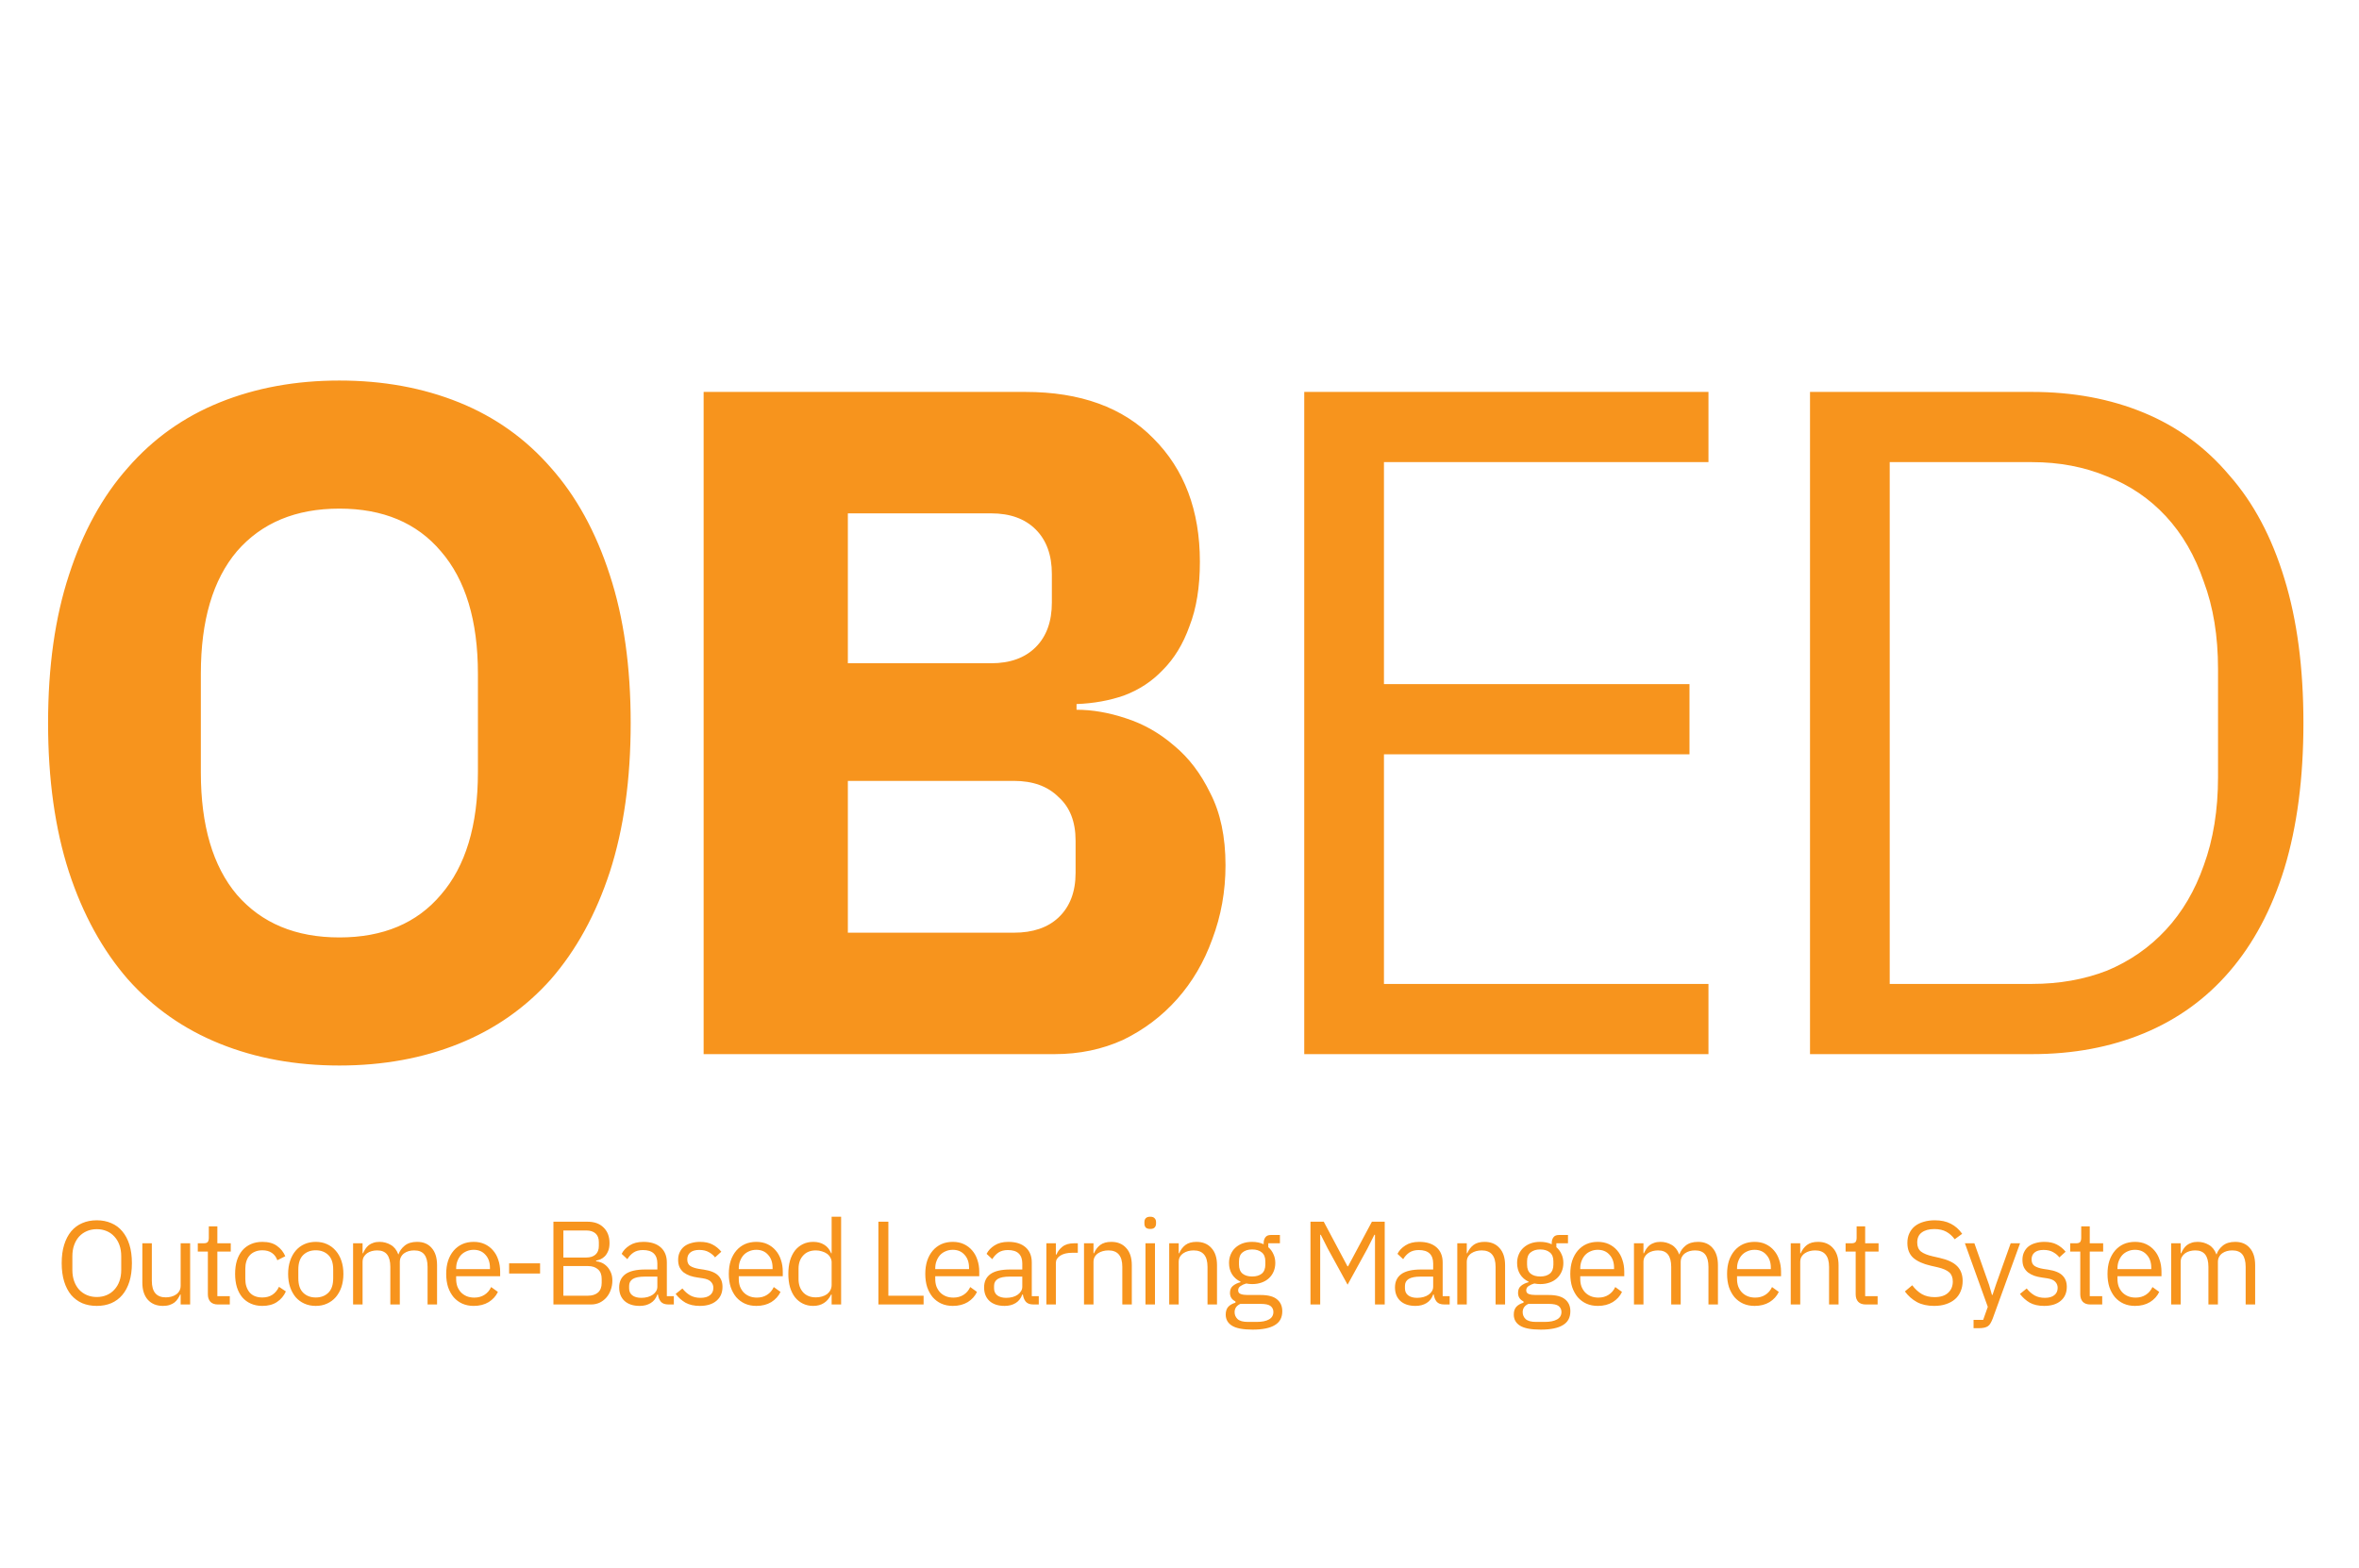 <svg width="179" height="119" viewBox="0 0 179 119" fill="none" xmlns="http://www.w3.org/2000/svg">
<path d="M25.752 80.864C22.44 80.864 19.416 80.312 16.68 79.208C13.944 78.104 11.616 76.472 9.696 74.312C7.776 72.104 6.288 69.392 5.232 66.176C4.176 62.912 3.648 59.144 3.648 54.872C3.648 50.6 4.176 46.856 5.232 43.64C6.288 40.376 7.776 37.664 9.696 35.504C11.616 33.296 13.944 31.64 16.68 30.536C19.416 29.432 22.44 28.88 25.752 28.88C29.064 28.88 32.088 29.432 34.824 30.536C37.56 31.64 39.888 33.296 41.808 35.504C43.728 37.664 45.216 40.376 46.272 43.64C47.328 46.856 47.856 50.6 47.856 54.872C47.856 59.144 47.328 62.912 46.272 66.176C45.216 69.392 43.728 72.104 41.808 74.312C39.888 76.472 37.56 78.104 34.824 79.208C32.088 80.312 29.064 80.864 25.752 80.864ZM25.752 71.144C29.064 71.144 31.632 70.064 33.456 67.904C35.328 65.744 36.264 62.648 36.264 58.616V51.128C36.264 47.096 35.328 44 33.456 41.84C31.632 39.68 29.064 38.6 25.752 38.6C22.44 38.6 19.848 39.68 17.976 41.84C16.152 44 15.24 47.096 15.24 51.128V58.616C15.24 62.648 16.152 65.744 17.976 67.904C19.848 70.064 22.44 71.144 25.752 71.144ZM53.391 29.744H77.799C81.975 29.744 85.215 30.92 87.519 33.272C89.871 35.624 91.047 38.744 91.047 42.632C91.047 44.552 90.783 46.184 90.255 47.528C89.775 48.872 89.103 49.976 88.239 50.84C87.423 51.704 86.439 52.352 85.287 52.784C84.183 53.168 82.983 53.384 81.687 53.432V53.864C82.887 53.864 84.135 54.08 85.431 54.512C86.775 54.944 87.999 55.64 89.103 56.6C90.207 57.512 91.119 58.712 91.839 60.2C92.607 61.688 92.991 63.512 92.991 65.672C92.991 67.64 92.655 69.512 91.983 71.288C91.359 73.016 90.471 74.528 89.319 75.824C88.167 77.12 86.799 78.152 85.215 78.92C83.631 79.64 81.903 80 80.031 80H53.391V29.744ZM64.335 70.784H76.935C78.375 70.784 79.503 70.4 80.319 69.632C81.183 68.816 81.615 67.688 81.615 66.248V63.8C81.615 62.36 81.183 61.256 80.319 60.488C79.503 59.672 78.375 59.264 76.935 59.264H64.335V70.784ZM64.335 50.336H75.207C76.647 50.336 77.775 49.928 78.591 49.112C79.407 48.296 79.815 47.168 79.815 45.728V43.568C79.815 42.128 79.407 41 78.591 40.184C77.775 39.368 76.647 38.96 75.207 38.96H64.335V50.336ZM98.966 80V29.744H129.638V35.072H105.014V51.92H128.198V57.248H105.014V74.672H129.638V80H98.966ZM137.343 29.744H154.191C157.311 29.744 160.143 30.272 162.687 31.328C165.231 32.384 167.391 33.968 169.167 36.08C170.991 38.144 172.383 40.76 173.343 43.928C174.303 47.048 174.783 50.696 174.783 54.872C174.783 59.048 174.303 62.72 173.343 65.888C172.383 69.008 170.991 71.624 169.167 73.736C167.391 75.8 165.231 77.36 162.687 78.416C160.143 79.472 157.311 80 154.191 80H137.343V29.744ZM154.191 74.672C156.255 74.672 158.151 74.336 159.879 73.664C161.607 72.944 163.095 71.912 164.343 70.568C165.591 69.224 166.551 67.592 167.223 65.672C167.943 63.704 168.303 61.472 168.303 58.976V50.768C168.303 48.272 167.943 46.064 167.223 44.144C166.551 42.176 165.591 40.52 164.343 39.176C163.095 37.832 161.607 36.824 159.879 36.152C158.151 35.432 156.255 35.072 154.191 35.072H143.391V74.672H154.191Z" fill="#F7941D"/>
<path d="M7.345 99.108C6.937 99.108 6.568 99.039 6.238 98.901C5.914 98.757 5.635 98.55 5.401 98.28C5.173 98.004 4.996 97.665 4.87 97.263C4.744 96.855 4.681 96.387 4.681 95.859C4.681 95.331 4.744 94.866 4.87 94.464C4.996 94.062 5.173 93.723 5.401 93.447C5.635 93.171 5.914 92.964 6.238 92.826C6.568 92.682 6.937 92.61 7.345 92.61C7.747 92.61 8.113 92.682 8.443 92.826C8.773 92.964 9.052 93.171 9.28 93.447C9.514 93.723 9.694 94.062 9.82 94.464C9.946 94.866 10.009 95.331 10.009 95.859C10.009 96.387 9.946 96.855 9.82 97.263C9.694 97.665 9.514 98.004 9.28 98.28C9.052 98.55 8.773 98.757 8.443 98.901C8.113 99.039 7.747 99.108 7.345 99.108ZM7.345 98.433C7.615 98.433 7.864 98.385 8.092 98.289C8.32 98.193 8.515 98.055 8.677 97.875C8.845 97.695 8.974 97.479 9.064 97.227C9.154 96.975 9.199 96.693 9.199 96.381V95.337C9.199 95.025 9.154 94.743 9.064 94.491C8.974 94.239 8.845 94.023 8.677 93.843C8.515 93.663 8.32 93.525 8.092 93.429C7.864 93.333 7.615 93.285 7.345 93.285C7.075 93.285 6.826 93.333 6.598 93.429C6.37 93.525 6.172 93.663 6.004 93.843C5.842 94.023 5.716 94.239 5.626 94.491C5.536 94.743 5.491 95.025 5.491 95.337V96.381C5.491 96.693 5.536 96.975 5.626 97.227C5.716 97.479 5.842 97.695 6.004 97.875C6.172 98.055 6.37 98.193 6.598 98.289C6.826 98.385 7.075 98.433 7.345 98.433ZM13.708 98.244H13.672C13.624 98.352 13.564 98.46 13.492 98.568C13.426 98.67 13.342 98.763 13.24 98.847C13.138 98.925 13.015 98.988 12.871 99.036C12.727 99.084 12.559 99.108 12.367 99.108C11.887 99.108 11.506 98.955 11.224 98.649C10.942 98.337 10.801 97.899 10.801 97.335V94.356H11.521V97.209C11.521 98.043 11.875 98.46 12.583 98.46C12.727 98.46 12.865 98.442 12.997 98.406C13.135 98.37 13.255 98.316 13.357 98.244C13.465 98.172 13.549 98.082 13.609 97.974C13.675 97.86 13.708 97.725 13.708 97.569V94.356H14.428V99H13.708V98.244ZM16.538 99C16.286 99 16.094 98.931 15.962 98.793C15.836 98.649 15.773 98.463 15.773 98.235V94.986H15.008V94.356H15.44C15.596 94.356 15.701 94.326 15.755 94.266C15.815 94.2 15.845 94.089 15.845 93.933V93.069H16.493V94.356H17.51V94.986H16.493V98.37H17.438V99H16.538ZM19.91 99.108C19.586 99.108 19.295 99.051 19.037 98.937C18.779 98.823 18.56 98.661 18.38 98.451C18.206 98.241 18.071 97.986 17.975 97.686C17.885 97.386 17.84 97.05 17.84 96.678C17.84 96.306 17.885 95.97 17.975 95.67C18.071 95.37 18.206 95.115 18.38 94.905C18.56 94.695 18.779 94.533 19.037 94.419C19.295 94.305 19.586 94.248 19.91 94.248C20.372 94.248 20.741 94.35 21.017 94.554C21.299 94.752 21.509 95.013 21.647 95.337L21.044 95.643C20.96 95.403 20.822 95.217 20.63 95.085C20.438 94.953 20.198 94.887 19.91 94.887C19.694 94.887 19.505 94.923 19.343 94.995C19.181 95.061 19.046 95.157 18.938 95.283C18.83 95.403 18.749 95.55 18.695 95.724C18.641 95.892 18.614 96.078 18.614 96.282V97.074C18.614 97.482 18.722 97.818 18.938 98.082C19.16 98.34 19.484 98.469 19.91 98.469C20.492 98.469 20.912 98.199 21.17 97.659L21.692 98.01C21.542 98.346 21.317 98.613 21.017 98.811C20.723 99.009 20.354 99.108 19.91 99.108ZM23.96 99.108C23.648 99.108 23.363 99.051 23.105 98.937C22.847 98.823 22.625 98.661 22.439 98.451C22.259 98.235 22.118 97.98 22.016 97.686C21.914 97.386 21.863 97.05 21.863 96.678C21.863 96.312 21.914 95.979 22.016 95.679C22.118 95.379 22.259 95.124 22.439 94.914C22.625 94.698 22.847 94.533 23.105 94.419C23.363 94.305 23.648 94.248 23.96 94.248C24.272 94.248 24.554 94.305 24.806 94.419C25.064 94.533 25.286 94.698 25.472 94.914C25.658 95.124 25.802 95.379 25.904 95.679C26.006 95.979 26.057 96.312 26.057 96.678C26.057 97.05 26.006 97.386 25.904 97.686C25.802 97.98 25.658 98.235 25.472 98.451C25.286 98.661 25.064 98.823 24.806 98.937C24.554 99.051 24.272 99.108 23.96 99.108ZM23.96 98.469C24.35 98.469 24.668 98.349 24.914 98.109C25.16 97.869 25.283 97.503 25.283 97.011V96.345C25.283 95.853 25.16 95.487 24.914 95.247C24.668 95.007 24.35 94.887 23.96 94.887C23.57 94.887 23.252 95.007 23.006 95.247C22.76 95.487 22.637 95.853 22.637 96.345V97.011C22.637 97.503 22.76 97.869 23.006 98.109C23.252 98.349 23.57 98.469 23.96 98.469ZM26.792 99V94.356H27.512V95.112H27.548C27.602 94.992 27.662 94.881 27.728 94.779C27.8 94.671 27.884 94.578 27.98 94.5C28.082 94.422 28.199 94.362 28.331 94.32C28.463 94.272 28.619 94.248 28.799 94.248C29.105 94.248 29.387 94.323 29.645 94.473C29.903 94.617 30.095 94.857 30.221 95.193H30.239C30.323 94.941 30.479 94.722 30.707 94.536C30.941 94.344 31.256 94.248 31.652 94.248C32.126 94.248 32.495 94.404 32.759 94.716C33.029 95.022 33.164 95.457 33.164 96.021V99H32.444V96.147C32.444 95.733 32.363 95.421 32.201 95.211C32.039 95.001 31.781 94.896 31.427 94.896C31.283 94.896 31.145 94.914 31.013 94.95C30.887 94.986 30.773 95.04 30.671 95.112C30.569 95.184 30.488 95.277 30.428 95.391C30.368 95.499 30.338 95.628 30.338 95.778V99H29.618V96.147C29.618 95.733 29.537 95.421 29.375 95.211C29.213 95.001 28.961 94.896 28.619 94.896C28.475 94.896 28.337 94.914 28.205 94.95C28.073 94.986 27.956 95.04 27.854 95.112C27.752 95.184 27.668 95.277 27.602 95.391C27.542 95.499 27.512 95.628 27.512 95.778V99H26.792ZM35.945 99.108C35.627 99.108 35.339 99.051 35.081 98.937C34.829 98.823 34.61 98.661 34.424 98.451C34.244 98.235 34.103 97.98 34.001 97.686C33.905 97.386 33.857 97.05 33.857 96.678C33.857 96.312 33.905 95.979 34.001 95.679C34.103 95.379 34.244 95.124 34.424 94.914C34.61 94.698 34.829 94.533 35.081 94.419C35.339 94.305 35.627 94.248 35.945 94.248C36.257 94.248 36.536 94.305 36.782 94.419C37.028 94.533 37.238 94.692 37.412 94.896C37.586 95.094 37.718 95.331 37.808 95.607C37.904 95.883 37.952 96.186 37.952 96.516V96.858H34.613V97.074C34.613 97.272 34.643 97.458 34.703 97.632C34.769 97.8 34.859 97.947 34.973 98.073C35.093 98.199 35.237 98.298 35.405 98.37C35.579 98.442 35.774 98.478 35.99 98.478C36.284 98.478 36.539 98.409 36.755 98.271C36.977 98.133 37.148 97.935 37.268 97.677L37.781 98.046C37.631 98.364 37.397 98.622 37.079 98.82C36.761 99.012 36.383 99.108 35.945 99.108ZM35.945 94.851C35.747 94.851 35.567 94.887 35.405 94.959C35.243 95.025 35.102 95.121 34.982 95.247C34.868 95.373 34.778 95.523 34.712 95.697C34.646 95.865 34.613 96.051 34.613 96.255V96.318H37.178V96.219C37.178 95.805 37.064 95.475 36.836 95.229C36.614 94.977 36.317 94.851 35.945 94.851ZM38.632 96.651V95.877H40.981V96.651H38.632ZM41.993 92.718H44.576C45.098 92.718 45.506 92.865 45.8 93.159C46.1 93.453 46.25 93.846 46.25 94.338C46.25 94.572 46.217 94.77 46.151 94.932C46.085 95.094 46.001 95.229 45.899 95.337C45.797 95.439 45.686 95.517 45.566 95.571C45.446 95.619 45.335 95.652 45.233 95.67V95.724C45.347 95.73 45.473 95.76 45.611 95.814C45.755 95.868 45.89 95.955 46.016 96.075C46.142 96.189 46.247 96.339 46.331 96.525C46.421 96.705 46.466 96.924 46.466 97.182C46.466 97.44 46.424 97.68 46.34 97.902C46.262 98.124 46.151 98.316 46.007 98.478C45.863 98.64 45.692 98.769 45.494 98.865C45.296 98.955 45.08 99 44.846 99H41.993V92.718ZM42.749 98.334H44.612C44.936 98.334 45.191 98.253 45.377 98.091C45.563 97.923 45.656 97.68 45.656 97.362V97.056C45.656 96.738 45.563 96.498 45.377 96.336C45.191 96.168 44.936 96.084 44.612 96.084H42.749V98.334ZM42.749 95.436H44.486C44.786 95.436 45.02 95.361 45.188 95.211C45.356 95.061 45.44 94.845 45.44 94.563V94.257C45.44 93.975 45.356 93.759 45.188 93.609C45.02 93.459 44.786 93.384 44.486 93.384H42.749V95.436ZM50.726 99C50.456 99 50.261 98.928 50.141 98.784C50.027 98.64 49.955 98.46 49.925 98.244H49.88C49.778 98.532 49.61 98.748 49.376 98.892C49.142 99.036 48.863 99.108 48.539 99.108C48.047 99.108 47.663 98.982 47.387 98.73C47.117 98.478 46.982 98.136 46.982 97.704C46.982 97.266 47.141 96.93 47.459 96.696C47.783 96.462 48.284 96.345 48.962 96.345H49.88V95.886C49.88 95.556 49.79 95.304 49.61 95.13C49.43 94.956 49.154 94.869 48.782 94.869C48.5 94.869 48.263 94.932 48.071 95.058C47.885 95.184 47.729 95.352 47.603 95.562L47.171 95.157C47.297 94.905 47.498 94.692 47.774 94.518C48.05 94.338 48.398 94.248 48.818 94.248C49.382 94.248 49.82 94.386 50.132 94.662C50.444 94.938 50.6 95.322 50.6 95.814V98.37H51.131V99H50.726ZM48.656 98.496C48.836 98.496 49.001 98.475 49.151 98.433C49.301 98.391 49.43 98.331 49.538 98.253C49.646 98.175 49.73 98.085 49.79 97.983C49.85 97.881 49.88 97.77 49.88 97.65V96.885H48.926C48.512 96.885 48.209 96.945 48.017 97.065C47.831 97.185 47.738 97.359 47.738 97.587V97.776C47.738 98.004 47.819 98.181 47.981 98.307C48.149 98.433 48.374 98.496 48.656 98.496ZM53.104 99.108C52.672 99.108 52.309 99.027 52.015 98.865C51.727 98.697 51.478 98.475 51.268 98.199L51.781 97.785C51.961 98.013 52.162 98.19 52.384 98.316C52.606 98.436 52.864 98.496 53.158 98.496C53.464 98.496 53.701 98.43 53.869 98.298C54.043 98.166 54.13 97.98 54.13 97.74C54.13 97.56 54.07 97.407 53.95 97.281C53.836 97.149 53.626 97.059 53.32 97.011L52.951 96.957C52.735 96.927 52.537 96.882 52.357 96.822C52.177 96.756 52.018 96.672 51.88 96.57C51.748 96.462 51.643 96.33 51.565 96.174C51.493 96.018 51.457 95.832 51.457 95.616C51.457 95.388 51.499 95.19 51.583 95.022C51.667 94.848 51.781 94.704 51.925 94.59C52.075 94.476 52.252 94.392 52.456 94.338C52.66 94.278 52.879 94.248 53.113 94.248C53.491 94.248 53.806 94.314 54.058 94.446C54.316 94.578 54.541 94.761 54.733 94.995L54.256 95.427C54.154 95.283 54.004 95.154 53.806 95.04C53.608 94.92 53.359 94.86 53.059 94.86C52.759 94.86 52.531 94.926 52.375 95.058C52.225 95.184 52.15 95.358 52.15 95.58C52.15 95.808 52.225 95.973 52.375 96.075C52.531 96.177 52.753 96.252 53.041 96.3L53.401 96.354C53.917 96.432 54.283 96.582 54.499 96.804C54.715 97.02 54.823 97.305 54.823 97.659C54.823 98.109 54.67 98.463 54.364 98.721C54.058 98.979 53.638 99.108 53.104 99.108ZM57.39 99.108C57.072 99.108 56.784 99.051 56.526 98.937C56.274 98.823 56.055 98.661 55.869 98.451C55.689 98.235 55.548 97.98 55.446 97.686C55.35 97.386 55.302 97.05 55.302 96.678C55.302 96.312 55.35 95.979 55.446 95.679C55.548 95.379 55.689 95.124 55.869 94.914C56.055 94.698 56.274 94.533 56.526 94.419C56.784 94.305 57.072 94.248 57.39 94.248C57.702 94.248 57.981 94.305 58.227 94.419C58.473 94.533 58.683 94.692 58.857 94.896C59.031 95.094 59.163 95.331 59.253 95.607C59.349 95.883 59.397 96.186 59.397 96.516V96.858H56.058V97.074C56.058 97.272 56.088 97.458 56.148 97.632C56.214 97.8 56.304 97.947 56.418 98.073C56.538 98.199 56.682 98.298 56.85 98.37C57.024 98.442 57.219 98.478 57.435 98.478C57.729 98.478 57.984 98.409 58.2 98.271C58.422 98.133 58.593 97.935 58.713 97.677L59.226 98.046C59.076 98.364 58.842 98.622 58.524 98.82C58.206 99.012 57.828 99.108 57.39 99.108ZM57.39 94.851C57.192 94.851 57.012 94.887 56.85 94.959C56.688 95.025 56.547 95.121 56.427 95.247C56.313 95.373 56.223 95.523 56.157 95.697C56.091 95.865 56.058 96.051 56.058 96.255V96.318H58.623V96.219C58.623 95.805 58.509 95.475 58.281 95.229C58.059 94.977 57.762 94.851 57.39 94.851ZM63.104 98.244H63.068C62.786 98.82 62.333 99.108 61.709 99.108C61.421 99.108 61.16 99.051 60.926 98.937C60.692 98.823 60.491 98.661 60.323 98.451C60.161 98.241 60.035 97.986 59.945 97.686C59.861 97.386 59.819 97.05 59.819 96.678C59.819 96.306 59.861 95.97 59.945 95.67C60.035 95.37 60.161 95.115 60.323 94.905C60.491 94.695 60.692 94.533 60.926 94.419C61.16 94.305 61.421 94.248 61.709 94.248C62.033 94.248 62.309 94.32 62.537 94.464C62.771 94.602 62.948 94.818 63.068 95.112H63.104V92.34H63.824V99H63.104V98.244ZM61.907 98.46C62.069 98.46 62.222 98.439 62.366 98.397C62.516 98.355 62.645 98.295 62.753 98.217C62.861 98.133 62.945 98.034 63.005 97.92C63.071 97.8 63.104 97.665 63.104 97.515V95.787C63.104 95.661 63.071 95.544 63.005 95.436C62.945 95.322 62.861 95.226 62.753 95.148C62.645 95.07 62.516 95.01 62.366 94.968C62.222 94.92 62.069 94.896 61.907 94.896C61.499 94.896 61.178 95.025 60.944 95.283C60.71 95.535 60.593 95.868 60.593 96.282V97.074C60.593 97.488 60.71 97.824 60.944 98.082C61.178 98.334 61.499 98.46 61.907 98.46ZM66.653 99V92.718H67.409V98.334H70.082V99H66.653ZM72.298 99.108C71.98 99.108 71.692 99.051 71.434 98.937C71.182 98.823 70.963 98.661 70.777 98.451C70.597 98.235 70.456 97.98 70.354 97.686C70.258 97.386 70.21 97.05 70.21 96.678C70.21 96.312 70.258 95.979 70.354 95.679C70.456 95.379 70.597 95.124 70.777 94.914C70.963 94.698 71.182 94.533 71.434 94.419C71.692 94.305 71.98 94.248 72.298 94.248C72.61 94.248 72.889 94.305 73.135 94.419C73.381 94.533 73.591 94.692 73.765 94.896C73.939 95.094 74.071 95.331 74.161 95.607C74.257 95.883 74.305 96.186 74.305 96.516V96.858H70.966V97.074C70.966 97.272 70.996 97.458 71.056 97.632C71.122 97.8 71.212 97.947 71.326 98.073C71.446 98.199 71.59 98.298 71.758 98.37C71.932 98.442 72.127 98.478 72.343 98.478C72.637 98.478 72.892 98.409 73.108 98.271C73.33 98.133 73.501 97.935 73.621 97.677L74.134 98.046C73.984 98.364 73.75 98.622 73.432 98.82C73.114 99.012 72.736 99.108 72.298 99.108ZM72.298 94.851C72.1 94.851 71.92 94.887 71.758 94.959C71.596 95.025 71.455 95.121 71.335 95.247C71.221 95.373 71.131 95.523 71.065 95.697C70.999 95.865 70.966 96.051 70.966 96.255V96.318H73.531V96.219C73.531 95.805 73.417 95.475 73.189 95.229C72.967 94.977 72.67 94.851 72.298 94.851ZM78.417 99C78.147 99 77.952 98.928 77.832 98.784C77.718 98.64 77.646 98.46 77.616 98.244H77.571C77.469 98.532 77.301 98.748 77.067 98.892C76.833 99.036 76.554 99.108 76.23 99.108C75.738 99.108 75.354 98.982 75.078 98.73C74.808 98.478 74.673 98.136 74.673 97.704C74.673 97.266 74.832 96.93 75.15 96.696C75.474 96.462 75.975 96.345 76.653 96.345H77.571V95.886C77.571 95.556 77.481 95.304 77.301 95.13C77.121 94.956 76.845 94.869 76.473 94.869C76.191 94.869 75.954 94.932 75.762 95.058C75.576 95.184 75.42 95.352 75.294 95.562L74.862 95.157C74.988 94.905 75.189 94.692 75.465 94.518C75.741 94.338 76.089 94.248 76.509 94.248C77.073 94.248 77.511 94.386 77.823 94.662C78.135 94.938 78.291 95.322 78.291 95.814V98.37H78.822V99H78.417ZM76.347 98.496C76.527 98.496 76.692 98.475 76.842 98.433C76.992 98.391 77.121 98.331 77.229 98.253C77.337 98.175 77.421 98.085 77.481 97.983C77.541 97.881 77.571 97.77 77.571 97.65V96.885H76.617C76.203 96.885 75.9 96.945 75.708 97.065C75.522 97.185 75.429 97.359 75.429 97.587V97.776C75.429 98.004 75.51 98.181 75.672 98.307C75.84 98.433 76.065 98.496 76.347 98.496ZM79.399 99V94.356H80.119V95.211H80.164C80.248 94.989 80.398 94.791 80.614 94.617C80.83 94.443 81.127 94.356 81.505 94.356H81.784V95.076H81.361C80.971 95.076 80.665 95.151 80.443 95.301C80.227 95.445 80.119 95.628 80.119 95.85V99H79.399ZM82.254 99V94.356H82.974V95.112H83.01C83.124 94.848 83.283 94.638 83.487 94.482C83.697 94.326 83.976 94.248 84.324 94.248C84.804 94.248 85.182 94.404 85.458 94.716C85.74 95.022 85.881 95.457 85.881 96.021V99H85.161V96.147C85.161 95.313 84.81 94.896 84.108 94.896C83.964 94.896 83.823 94.914 83.685 94.95C83.553 94.986 83.433 95.04 83.325 95.112C83.217 95.184 83.13 95.277 83.064 95.391C83.004 95.499 82.974 95.628 82.974 95.778V99H82.254ZM87.279 93.267C87.123 93.267 87.009 93.231 86.937 93.159C86.871 93.081 86.838 92.982 86.838 92.862V92.745C86.838 92.625 86.871 92.529 86.937 92.457C87.009 92.379 87.123 92.34 87.279 92.34C87.435 92.34 87.546 92.379 87.612 92.457C87.684 92.529 87.72 92.625 87.72 92.745V92.862C87.72 92.982 87.684 93.081 87.612 93.159C87.546 93.231 87.435 93.267 87.279 93.267ZM86.919 94.356H87.639V99H86.919V94.356ZM88.719 99V94.356H89.439V95.112H89.475C89.589 94.848 89.748 94.638 89.952 94.482C90.162 94.326 90.441 94.248 90.789 94.248C91.269 94.248 91.647 94.404 91.923 94.716C92.205 95.022 92.346 95.457 92.346 96.021V99H91.626V96.147C91.626 95.313 91.275 94.896 90.573 94.896C90.429 94.896 90.288 94.914 90.15 94.95C90.018 94.986 89.898 95.04 89.79 95.112C89.682 95.184 89.595 95.277 89.529 95.391C89.469 95.499 89.439 95.628 89.439 95.778V99H88.719ZM97.299 99.513C97.299 99.993 97.111 100.344 96.733 100.566C96.361 100.794 95.799 100.908 95.049 100.908C94.323 100.908 93.802 100.809 93.484 100.611C93.165 100.413 93.007 100.131 93.007 99.765C93.007 99.513 93.073 99.315 93.204 99.171C93.337 99.033 93.516 98.931 93.745 98.865V98.766C93.469 98.634 93.331 98.418 93.331 98.118C93.331 97.884 93.406 97.707 93.555 97.587C93.706 97.461 93.897 97.368 94.132 97.308V97.272C93.856 97.14 93.639 96.951 93.484 96.705C93.334 96.459 93.258 96.174 93.258 95.85C93.258 95.616 93.3 95.4 93.385 95.202C93.469 95.004 93.585 94.836 93.736 94.698C93.891 94.554 94.075 94.443 94.284 94.365C94.501 94.287 94.74 94.248 95.004 94.248C95.335 94.248 95.629 94.308 95.886 94.428V94.347C95.886 94.167 95.928 94.02 96.013 93.906C96.097 93.786 96.234 93.726 96.427 93.726H97.12V94.356H96.237V94.653C96.406 94.797 96.534 94.971 96.624 95.175C96.721 95.373 96.769 95.598 96.769 95.85C96.769 96.084 96.727 96.3 96.642 96.498C96.558 96.696 96.439 96.867 96.282 97.011C96.132 97.149 95.95 97.257 95.734 97.335C95.517 97.413 95.278 97.452 95.013 97.452C94.864 97.452 94.713 97.437 94.564 97.407C94.407 97.449 94.266 97.512 94.141 97.596C94.014 97.674 93.951 97.785 93.951 97.929C93.951 98.067 94.017 98.16 94.15 98.208C94.281 98.256 94.453 98.28 94.662 98.28H95.653C96.228 98.28 96.645 98.391 96.903 98.613C97.168 98.829 97.299 99.129 97.299 99.513ZM96.624 99.567C96.624 99.381 96.552 99.231 96.409 99.117C96.27 99.009 96.022 98.955 95.662 98.955H94.114C93.826 99.087 93.681 99.297 93.681 99.585C93.681 99.789 93.757 99.963 93.906 100.107C94.062 100.251 94.323 100.323 94.689 100.323H95.356C95.757 100.323 96.07 100.26 96.291 100.134C96.513 100.008 96.624 99.819 96.624 99.567ZM95.013 96.876C95.32 96.876 95.562 96.804 95.743 96.66C95.922 96.51 96.013 96.282 96.013 95.976V95.724C96.013 95.418 95.922 95.193 95.743 95.049C95.562 94.899 95.32 94.824 95.013 94.824C94.707 94.824 94.465 94.899 94.284 95.049C94.105 95.193 94.014 95.418 94.014 95.724V95.976C94.014 96.282 94.105 96.51 94.284 96.66C94.465 96.804 94.707 96.876 95.013 96.876ZM104.334 93.708H104.289L103.758 94.761L102.255 97.497L100.752 94.761L100.221 93.708H100.176V99H99.438V92.718H100.446L102.246 96.102H102.291L104.1 92.718H105.072V99H104.334V93.708ZM109.595 99C109.325 99 109.13 98.928 109.01 98.784C108.896 98.64 108.824 98.46 108.794 98.244H108.749C108.647 98.532 108.479 98.748 108.245 98.892C108.011 99.036 107.732 99.108 107.408 99.108C106.916 99.108 106.532 98.982 106.256 98.73C105.986 98.478 105.851 98.136 105.851 97.704C105.851 97.266 106.01 96.93 106.328 96.696C106.652 96.462 107.153 96.345 107.831 96.345H108.749V95.886C108.749 95.556 108.659 95.304 108.479 95.13C108.299 94.956 108.023 94.869 107.651 94.869C107.369 94.869 107.132 94.932 106.94 95.058C106.754 95.184 106.598 95.352 106.472 95.562L106.04 95.157C106.166 94.905 106.367 94.692 106.643 94.518C106.919 94.338 107.267 94.248 107.687 94.248C108.251 94.248 108.689 94.386 109.001 94.662C109.313 94.938 109.469 95.322 109.469 95.814V98.37H110V99H109.595ZM107.525 98.496C107.705 98.496 107.87 98.475 108.02 98.433C108.17 98.391 108.299 98.331 108.407 98.253C108.515 98.175 108.599 98.085 108.659 97.983C108.719 97.881 108.749 97.77 108.749 97.65V96.885H107.795C107.381 96.885 107.078 96.945 106.886 97.065C106.7 97.185 106.607 97.359 106.607 97.587V97.776C106.607 98.004 106.688 98.181 106.85 98.307C107.018 98.433 107.243 98.496 107.525 98.496ZM110.578 99V94.356H111.298V95.112H111.334C111.448 94.848 111.607 94.638 111.811 94.482C112.021 94.326 112.3 94.248 112.648 94.248C113.128 94.248 113.506 94.404 113.782 94.716C114.064 95.022 114.205 95.457 114.205 96.021V99H113.485V96.147C113.485 95.313 113.134 94.896 112.432 94.896C112.288 94.896 112.147 94.914 112.009 94.95C111.877 94.986 111.757 95.04 111.649 95.112C111.541 95.184 111.454 95.277 111.388 95.391C111.328 95.499 111.298 95.628 111.298 95.778V99H110.578ZM119.158 99.513C119.158 99.993 118.969 100.344 118.591 100.566C118.219 100.794 117.658 100.908 116.908 100.908C116.182 100.908 115.66 100.809 115.342 100.611C115.024 100.413 114.865 100.131 114.865 99.765C114.865 99.513 114.931 99.315 115.063 99.171C115.195 99.033 115.375 98.931 115.603 98.865V98.766C115.327 98.634 115.189 98.418 115.189 98.118C115.189 97.884 115.264 97.707 115.414 97.587C115.564 97.461 115.756 97.368 115.99 97.308V97.272C115.714 97.14 115.498 96.951 115.342 96.705C115.192 96.459 115.117 96.174 115.117 95.85C115.117 95.616 115.159 95.4 115.243 95.202C115.327 95.004 115.444 94.836 115.594 94.698C115.75 94.554 115.933 94.443 116.143 94.365C116.359 94.287 116.599 94.248 116.863 94.248C117.193 94.248 117.487 94.308 117.745 94.428V94.347C117.745 94.167 117.787 94.02 117.871 93.906C117.955 93.786 118.093 93.726 118.285 93.726H118.978V94.356H118.096V94.653C118.264 94.797 118.393 94.971 118.483 95.175C118.579 95.373 118.627 95.598 118.627 95.85C118.627 96.084 118.585 96.3 118.501 96.498C118.417 96.696 118.297 96.867 118.141 97.011C117.991 97.149 117.808 97.257 117.592 97.335C117.376 97.413 117.136 97.452 116.872 97.452C116.722 97.452 116.572 97.437 116.422 97.407C116.266 97.449 116.125 97.512 115.999 97.596C115.873 97.674 115.81 97.785 115.81 97.929C115.81 98.067 115.876 98.16 116.008 98.208C116.14 98.256 116.311 98.28 116.521 98.28H117.511C118.087 98.28 118.504 98.391 118.762 98.613C119.026 98.829 119.158 99.129 119.158 99.513ZM118.483 99.567C118.483 99.381 118.411 99.231 118.267 99.117C118.129 99.009 117.88 98.955 117.52 98.955H115.972C115.684 99.087 115.54 99.297 115.54 99.585C115.54 99.789 115.615 99.963 115.765 100.107C115.921 100.251 116.182 100.323 116.548 100.323H117.214C117.616 100.323 117.928 100.26 118.15 100.134C118.372 100.008 118.483 99.819 118.483 99.567ZM116.872 96.876C117.178 96.876 117.421 96.804 117.601 96.66C117.781 96.51 117.871 96.282 117.871 95.976V95.724C117.871 95.418 117.781 95.193 117.601 95.049C117.421 94.899 117.178 94.824 116.872 94.824C116.566 94.824 116.323 94.899 116.143 95.049C115.963 95.193 115.873 95.418 115.873 95.724V95.976C115.873 96.282 115.963 96.51 116.143 96.66C116.323 96.804 116.566 96.876 116.872 96.876ZM121.241 99.108C120.923 99.108 120.635 99.051 120.377 98.937C120.125 98.823 119.906 98.661 119.72 98.451C119.54 98.235 119.399 97.98 119.297 97.686C119.201 97.386 119.153 97.05 119.153 96.678C119.153 96.312 119.201 95.979 119.297 95.679C119.399 95.379 119.54 95.124 119.72 94.914C119.906 94.698 120.125 94.533 120.377 94.419C120.635 94.305 120.923 94.248 121.241 94.248C121.553 94.248 121.832 94.305 122.078 94.419C122.324 94.533 122.534 94.692 122.708 94.896C122.882 95.094 123.014 95.331 123.104 95.607C123.2 95.883 123.248 96.186 123.248 96.516V96.858H119.909V97.074C119.909 97.272 119.939 97.458 119.999 97.632C120.065 97.8 120.155 97.947 120.269 98.073C120.389 98.199 120.533 98.298 120.701 98.37C120.875 98.442 121.07 98.478 121.286 98.478C121.58 98.478 121.835 98.409 122.051 98.271C122.273 98.133 122.444 97.935 122.564 97.677L123.077 98.046C122.927 98.364 122.693 98.622 122.375 98.82C122.057 99.012 121.679 99.108 121.241 99.108ZM121.241 94.851C121.043 94.851 120.863 94.887 120.701 94.959C120.539 95.025 120.398 95.121 120.278 95.247C120.164 95.373 120.074 95.523 120.008 95.697C119.942 95.865 119.909 96.051 119.909 96.255V96.318H122.474V96.219C122.474 95.805 122.36 95.475 122.132 95.229C121.91 94.977 121.613 94.851 121.241 94.851ZM123.985 99V94.356H124.705V95.112H124.741C124.795 94.992 124.855 94.881 124.921 94.779C124.993 94.671 125.077 94.578 125.173 94.5C125.275 94.422 125.392 94.362 125.524 94.32C125.656 94.272 125.812 94.248 125.992 94.248C126.298 94.248 126.58 94.323 126.838 94.473C127.096 94.617 127.288 94.857 127.414 95.193H127.432C127.516 94.941 127.672 94.722 127.9 94.536C128.134 94.344 128.449 94.248 128.845 94.248C129.319 94.248 129.688 94.404 129.952 94.716C130.222 95.022 130.357 95.457 130.357 96.021V99H129.637V96.147C129.637 95.733 129.556 95.421 129.394 95.211C129.232 95.001 128.974 94.896 128.62 94.896C128.476 94.896 128.338 94.914 128.206 94.95C128.08 94.986 127.966 95.04 127.864 95.112C127.762 95.184 127.681 95.277 127.621 95.391C127.561 95.499 127.531 95.628 127.531 95.778V99H126.811V96.147C126.811 95.733 126.73 95.421 126.568 95.211C126.406 95.001 126.154 94.896 125.812 94.896C125.668 94.896 125.53 94.914 125.398 94.95C125.266 94.986 125.149 95.04 125.047 95.112C124.945 95.184 124.861 95.277 124.795 95.391C124.735 95.499 124.705 95.628 124.705 95.778V99H123.985ZM133.138 99.108C132.82 99.108 132.532 99.051 132.274 98.937C132.022 98.823 131.803 98.661 131.617 98.451C131.437 98.235 131.296 97.98 131.194 97.686C131.098 97.386 131.05 97.05 131.05 96.678C131.05 96.312 131.098 95.979 131.194 95.679C131.296 95.379 131.437 95.124 131.617 94.914C131.803 94.698 132.022 94.533 132.274 94.419C132.532 94.305 132.82 94.248 133.138 94.248C133.45 94.248 133.729 94.305 133.975 94.419C134.221 94.533 134.431 94.692 134.605 94.896C134.779 95.094 134.911 95.331 135.001 95.607C135.097 95.883 135.145 96.186 135.145 96.516V96.858H131.806V97.074C131.806 97.272 131.836 97.458 131.896 97.632C131.962 97.8 132.052 97.947 132.166 98.073C132.286 98.199 132.43 98.298 132.598 98.37C132.772 98.442 132.967 98.478 133.183 98.478C133.477 98.478 133.732 98.409 133.948 98.271C134.17 98.133 134.341 97.935 134.461 97.677L134.974 98.046C134.824 98.364 134.59 98.622 134.272 98.82C133.954 99.012 133.576 99.108 133.138 99.108ZM133.138 94.851C132.94 94.851 132.76 94.887 132.598 94.959C132.436 95.025 132.295 95.121 132.175 95.247C132.061 95.373 131.971 95.523 131.905 95.697C131.839 95.865 131.806 96.051 131.806 96.255V96.318H134.371V96.219C134.371 95.805 134.257 95.475 134.029 95.229C133.807 94.977 133.51 94.851 133.138 94.851ZM135.881 99V94.356H136.601V95.112H136.637C136.751 94.848 136.91 94.638 137.114 94.482C137.324 94.326 137.603 94.248 137.951 94.248C138.431 94.248 138.809 94.404 139.085 94.716C139.367 95.022 139.508 95.457 139.508 96.021V99H138.788V96.147C138.788 95.313 138.437 94.896 137.735 94.896C137.591 94.896 137.45 94.914 137.312 94.95C137.18 94.986 137.06 95.04 136.952 95.112C136.844 95.184 136.757 95.277 136.691 95.391C136.631 95.499 136.601 95.628 136.601 95.778V99H135.881ZM141.573 99C141.321 99 141.129 98.931 140.997 98.793C140.871 98.649 140.808 98.463 140.808 98.235V94.986H140.043V94.356H140.475C140.631 94.356 140.736 94.326 140.79 94.266C140.85 94.2 140.88 94.089 140.88 93.933V93.069H141.528V94.356H142.545V94.986H141.528V98.37H142.473V99H141.573ZM146.765 99.108C146.255 99.108 145.82 99.012 145.46 98.82C145.1 98.622 144.794 98.352 144.542 98.01L145.1 97.542C145.322 97.836 145.568 98.061 145.838 98.217C146.108 98.367 146.426 98.442 146.792 98.442C147.242 98.442 147.584 98.334 147.818 98.118C148.058 97.902 148.178 97.614 148.178 97.254C148.178 96.954 148.088 96.723 147.908 96.561C147.728 96.399 147.431 96.27 147.017 96.174L146.504 96.057C145.928 95.925 145.487 95.727 145.181 95.463C144.881 95.193 144.731 94.815 144.731 94.329C144.731 94.053 144.782 93.807 144.884 93.591C144.986 93.375 145.127 93.195 145.307 93.051C145.493 92.907 145.712 92.799 145.964 92.727C146.222 92.649 146.504 92.61 146.81 92.61C147.284 92.61 147.689 92.697 148.025 92.871C148.367 93.045 148.655 93.3 148.889 93.636L148.322 94.05C148.148 93.81 147.938 93.621 147.692 93.483C147.446 93.345 147.14 93.276 146.774 93.276C146.372 93.276 146.054 93.363 145.82 93.537C145.592 93.705 145.478 93.96 145.478 94.302C145.478 94.602 145.574 94.83 145.766 94.986C145.964 95.136 146.261 95.256 146.657 95.346L147.17 95.463C147.788 95.601 148.235 95.811 148.511 96.093C148.787 96.375 148.925 96.75 148.925 97.218C148.925 97.506 148.874 97.767 148.772 98.001C148.676 98.235 148.535 98.433 148.349 98.595C148.163 98.757 147.935 98.883 147.665 98.973C147.401 99.063 147.101 99.108 146.765 99.108ZM152.57 94.356H153.281L151.202 100.08C151.148 100.218 151.094 100.332 151.04 100.422C150.986 100.518 150.92 100.593 150.842 100.647C150.764 100.701 150.665 100.74 150.545 100.764C150.431 100.788 150.29 100.8 150.122 100.8H149.753V100.17H150.482L150.833 99.18L149.096 94.356H149.816L150.932 97.515L151.148 98.271H151.193L151.445 97.515L152.57 94.356ZM155.109 99.108C154.677 99.108 154.314 99.027 154.02 98.865C153.732 98.697 153.483 98.475 153.273 98.199L153.786 97.785C153.966 98.013 154.167 98.19 154.389 98.316C154.611 98.436 154.869 98.496 155.163 98.496C155.469 98.496 155.706 98.43 155.874 98.298C156.048 98.166 156.135 97.98 156.135 97.74C156.135 97.56 156.075 97.407 155.955 97.281C155.841 97.149 155.631 97.059 155.325 97.011L154.956 96.957C154.74 96.927 154.542 96.882 154.362 96.822C154.182 96.756 154.023 96.672 153.885 96.57C153.753 96.462 153.648 96.33 153.57 96.174C153.498 96.018 153.462 95.832 153.462 95.616C153.462 95.388 153.504 95.19 153.588 95.022C153.672 94.848 153.786 94.704 153.93 94.59C154.08 94.476 154.257 94.392 154.461 94.338C154.665 94.278 154.884 94.248 155.118 94.248C155.496 94.248 155.811 94.314 156.063 94.446C156.321 94.578 156.546 94.761 156.738 94.995L156.261 95.427C156.159 95.283 156.009 95.154 155.811 95.04C155.613 94.92 155.364 94.86 155.064 94.86C154.764 94.86 154.536 94.926 154.38 95.058C154.23 95.184 154.155 95.358 154.155 95.58C154.155 95.808 154.23 95.973 154.38 96.075C154.536 96.177 154.758 96.252 155.046 96.3L155.406 96.354C155.922 96.432 156.288 96.582 156.504 96.804C156.72 97.02 156.828 97.305 156.828 97.659C156.828 98.109 156.675 98.463 156.369 98.721C156.063 98.979 155.643 99.108 155.109 99.108ZM158.615 99C158.363 99 158.171 98.931 158.039 98.793C157.913 98.649 157.85 98.463 157.85 98.235V94.986H157.085V94.356H157.517C157.673 94.356 157.778 94.326 157.832 94.266C157.892 94.2 157.922 94.089 157.922 93.933V93.069H158.57V94.356H159.587V94.986H158.57V98.37H159.515V99H158.615ZM162.005 99.108C161.687 99.108 161.399 99.051 161.141 98.937C160.889 98.823 160.67 98.661 160.484 98.451C160.304 98.235 160.163 97.98 160.061 97.686C159.965 97.386 159.917 97.05 159.917 96.678C159.917 96.312 159.965 95.979 160.061 95.679C160.163 95.379 160.304 95.124 160.484 94.914C160.67 94.698 160.889 94.533 161.141 94.419C161.399 94.305 161.687 94.248 162.005 94.248C162.317 94.248 162.596 94.305 162.842 94.419C163.088 94.533 163.298 94.692 163.472 94.896C163.646 95.094 163.778 95.331 163.868 95.607C163.964 95.883 164.012 96.186 164.012 96.516V96.858H160.673V97.074C160.673 97.272 160.703 97.458 160.763 97.632C160.829 97.8 160.919 97.947 161.033 98.073C161.153 98.199 161.297 98.298 161.465 98.37C161.639 98.442 161.834 98.478 162.05 98.478C162.344 98.478 162.599 98.409 162.815 98.271C163.037 98.133 163.208 97.935 163.328 97.677L163.841 98.046C163.691 98.364 163.457 98.622 163.139 98.82C162.821 99.012 162.443 99.108 162.005 99.108ZM162.005 94.851C161.807 94.851 161.627 94.887 161.465 94.959C161.303 95.025 161.162 95.121 161.042 95.247C160.928 95.373 160.838 95.523 160.772 95.697C160.706 95.865 160.673 96.051 160.673 96.255V96.318H163.238V96.219C163.238 95.805 163.124 95.475 162.896 95.229C162.674 94.977 162.377 94.851 162.005 94.851ZM164.748 99V94.356H165.468V95.112H165.504C165.558 94.992 165.618 94.881 165.684 94.779C165.756 94.671 165.84 94.578 165.936 94.5C166.038 94.422 166.155 94.362 166.287 94.32C166.419 94.272 166.575 94.248 166.755 94.248C167.061 94.248 167.343 94.323 167.601 94.473C167.859 94.617 168.051 94.857 168.177 95.193H168.195C168.279 94.941 168.435 94.722 168.663 94.536C168.897 94.344 169.212 94.248 169.608 94.248C170.082 94.248 170.451 94.404 170.715 94.716C170.985 95.022 171.12 95.457 171.12 96.021V99H170.4V96.147C170.4 95.733 170.319 95.421 170.157 95.211C169.995 95.001 169.737 94.896 169.383 94.896C169.239 94.896 169.101 94.914 168.969 94.95C168.843 94.986 168.729 95.04 168.627 95.112C168.525 95.184 168.444 95.277 168.384 95.391C168.324 95.499 168.294 95.628 168.294 95.778V99H167.574V96.147C167.574 95.733 167.493 95.421 167.331 95.211C167.169 95.001 166.917 94.896 166.575 94.896C166.431 94.896 166.293 94.914 166.161 94.95C166.029 94.986 165.912 95.04 165.81 95.112C165.708 95.184 165.624 95.277 165.558 95.391C165.498 95.499 165.468 95.628 165.468 95.778V99H164.748Z" fill="#F7941D"/>
</svg>
